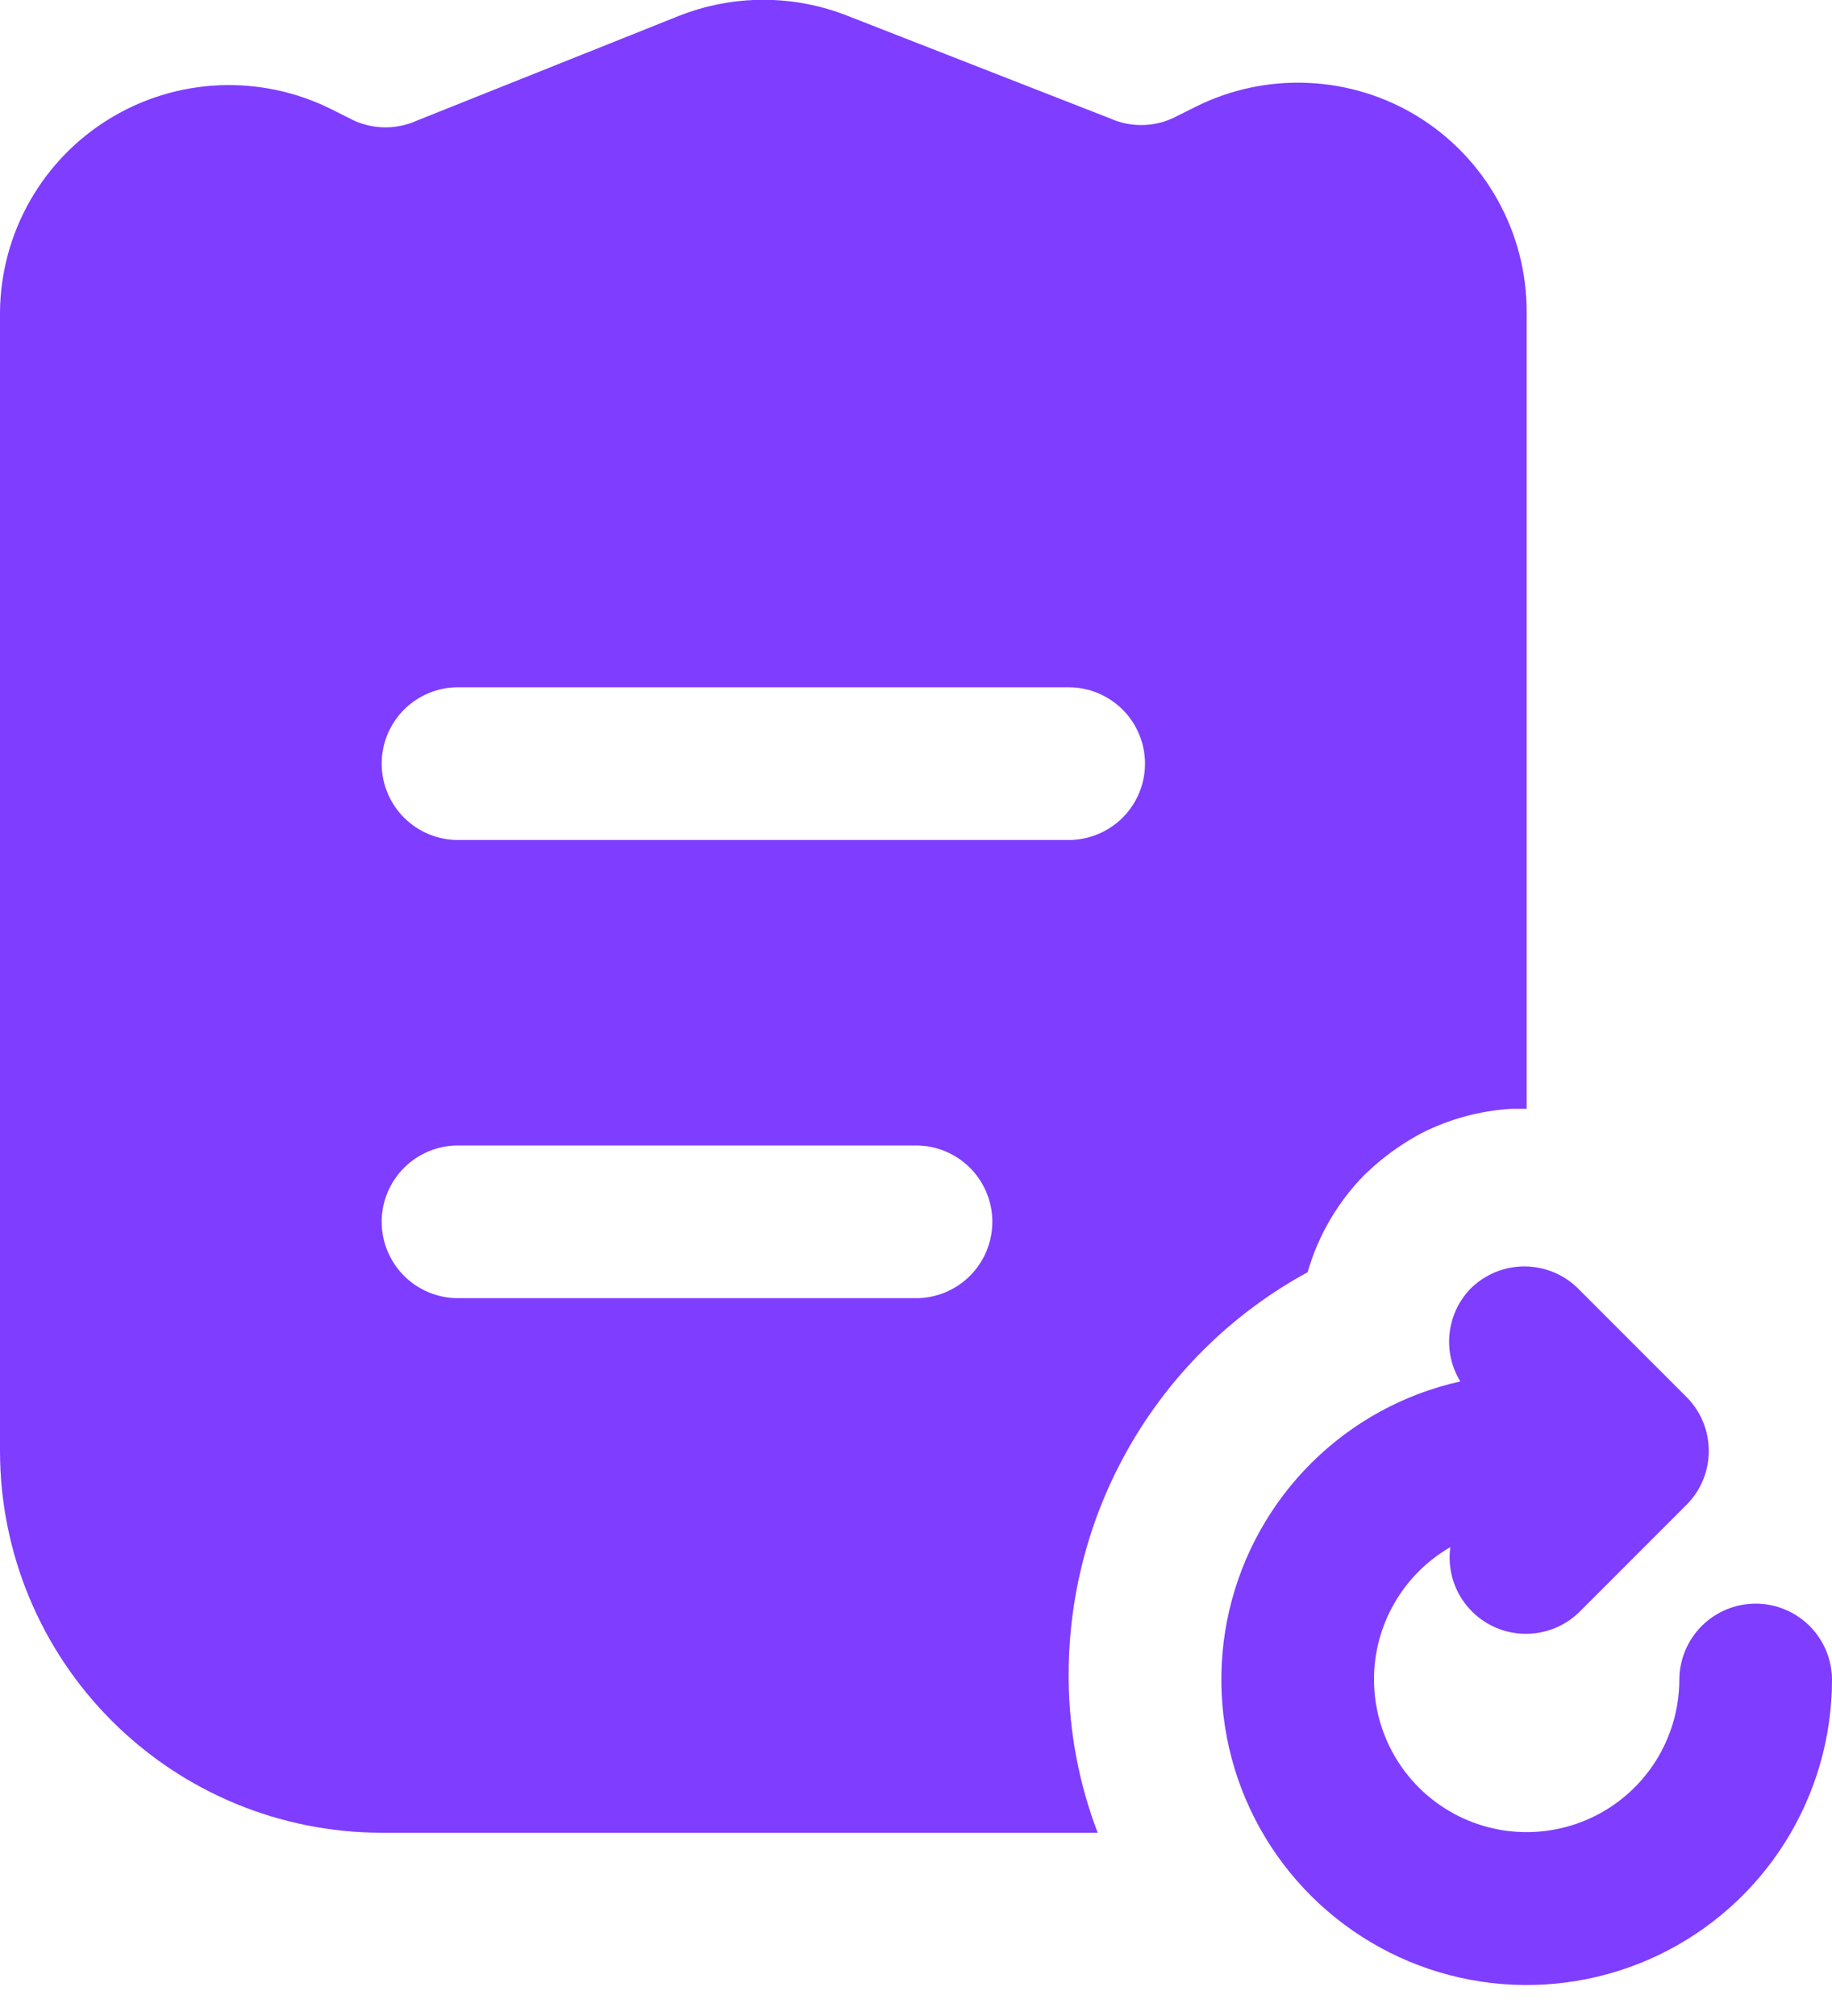 <svg width="30" height="33" viewBox="0 0 30 33" fill="none" xmlns="http://www.w3.org/2000/svg">
<path d="M28.75 26.25C28.419 26.25 28.101 26.382 27.866 26.616C27.632 26.851 27.5 27.169 27.5 27.5C27.498 27.938 27.381 28.369 27.161 28.748C26.94 29.127 26.624 29.441 26.244 29.659C25.863 29.877 25.432 29.991 24.994 29.99C24.555 29.989 24.125 29.873 23.746 29.653C23.366 29.433 23.052 29.117 22.833 28.737C22.614 28.357 22.5 27.926 22.5 27.488C22.5 27.049 22.616 26.619 22.836 26.239C23.055 25.859 23.37 25.544 23.75 25.325C23.715 25.582 23.76 25.843 23.88 26.073C24 26.302 24.188 26.489 24.419 26.607C24.649 26.725 24.911 26.768 25.167 26.731C25.424 26.694 25.662 26.578 25.85 26.4L27.613 24.637C27.73 24.521 27.823 24.383 27.886 24.231C27.95 24.078 27.982 23.915 27.982 23.75C27.982 23.585 27.95 23.422 27.886 23.269C27.823 23.117 27.73 22.979 27.613 22.863L25.85 21.1C25.734 20.983 25.596 20.89 25.443 20.826C25.291 20.763 25.128 20.73 24.962 20.73C24.797 20.73 24.634 20.763 24.482 20.826C24.329 20.89 24.191 20.983 24.075 21.1C23.885 21.299 23.767 21.555 23.737 21.829C23.708 22.102 23.769 22.378 23.913 22.613C22.993 22.817 22.15 23.278 21.481 23.941C20.812 24.604 20.344 25.442 20.13 26.36C19.917 27.277 19.967 28.236 20.274 29.126C20.582 30.017 21.135 30.802 21.87 31.392C22.604 31.981 23.49 32.352 24.426 32.46C25.362 32.568 26.309 32.409 27.159 32.003C28.008 31.596 28.726 30.958 29.229 30.161C29.731 29.364 29.999 28.442 30 27.5C30 27.169 29.868 26.851 29.634 26.616C29.399 26.382 29.081 26.25 28.75 26.25Z" fill="#7F3DFF"/>
<path d="M23.225 1.912C22.681 1.576 22.06 1.385 21.421 1.357C20.782 1.328 20.147 1.464 19.575 1.75L19.2 1.937C19.039 2.01 18.864 2.047 18.688 2.047C18.511 2.047 18.336 2.01 18.175 1.937L13.887 0.262C12.996 -0.092 12.004 -0.092 11.113 0.262L6.825 1.975C6.664 2.047 6.489 2.085 6.312 2.085C6.136 2.085 5.961 2.047 5.8 1.975L5.425 1.787C4.856 1.504 4.225 1.369 3.59 1.396C2.955 1.423 2.338 1.611 1.796 1.942C1.253 2.273 0.804 2.737 0.49 3.289C0.176 3.841 0.007 4.465 0 5.1V23.75C0 25.408 0.658 26.997 1.831 28.169C3.003 29.341 4.592 30 6.25 30H17.975C17.67 29.201 17.509 28.355 17.5 27.5V27.4C17.502 26.054 17.866 24.733 18.555 23.576C19.243 22.419 20.23 21.469 21.413 20.825C21.586 20.222 21.909 19.671 22.35 19.225L22.5 19.087C22.737 18.879 22.997 18.699 23.275 18.55C23.734 18.317 24.236 18.181 24.75 18.15H25V5.1C25 4.462 24.837 3.834 24.526 3.276C24.216 2.718 23.768 2.249 23.225 1.912ZM15 21.25H7.5C7.168 21.25 6.851 21.118 6.616 20.884C6.382 20.649 6.25 20.331 6.25 20C6.25 19.668 6.382 19.351 6.616 19.116C6.851 18.882 7.168 18.75 7.5 18.75H15C15.332 18.75 15.649 18.882 15.884 19.116C16.118 19.351 16.25 19.668 16.25 20C16.25 20.331 16.118 20.649 15.884 20.884C15.649 21.118 15.332 21.25 15 21.25ZM17.5 13.75H7.5C7.168 13.75 6.851 13.618 6.616 13.384C6.382 13.149 6.25 12.832 6.25 12.5C6.25 12.168 6.382 11.851 6.616 11.616C6.851 11.382 7.168 11.25 7.5 11.25H17.5C17.831 11.25 18.149 11.382 18.384 11.616C18.618 11.851 18.75 12.168 18.75 12.5C18.75 12.832 18.618 13.149 18.384 13.384C18.149 13.618 17.831 13.75 17.5 13.75Z" fill="#7F3DFF"/>
</svg>
